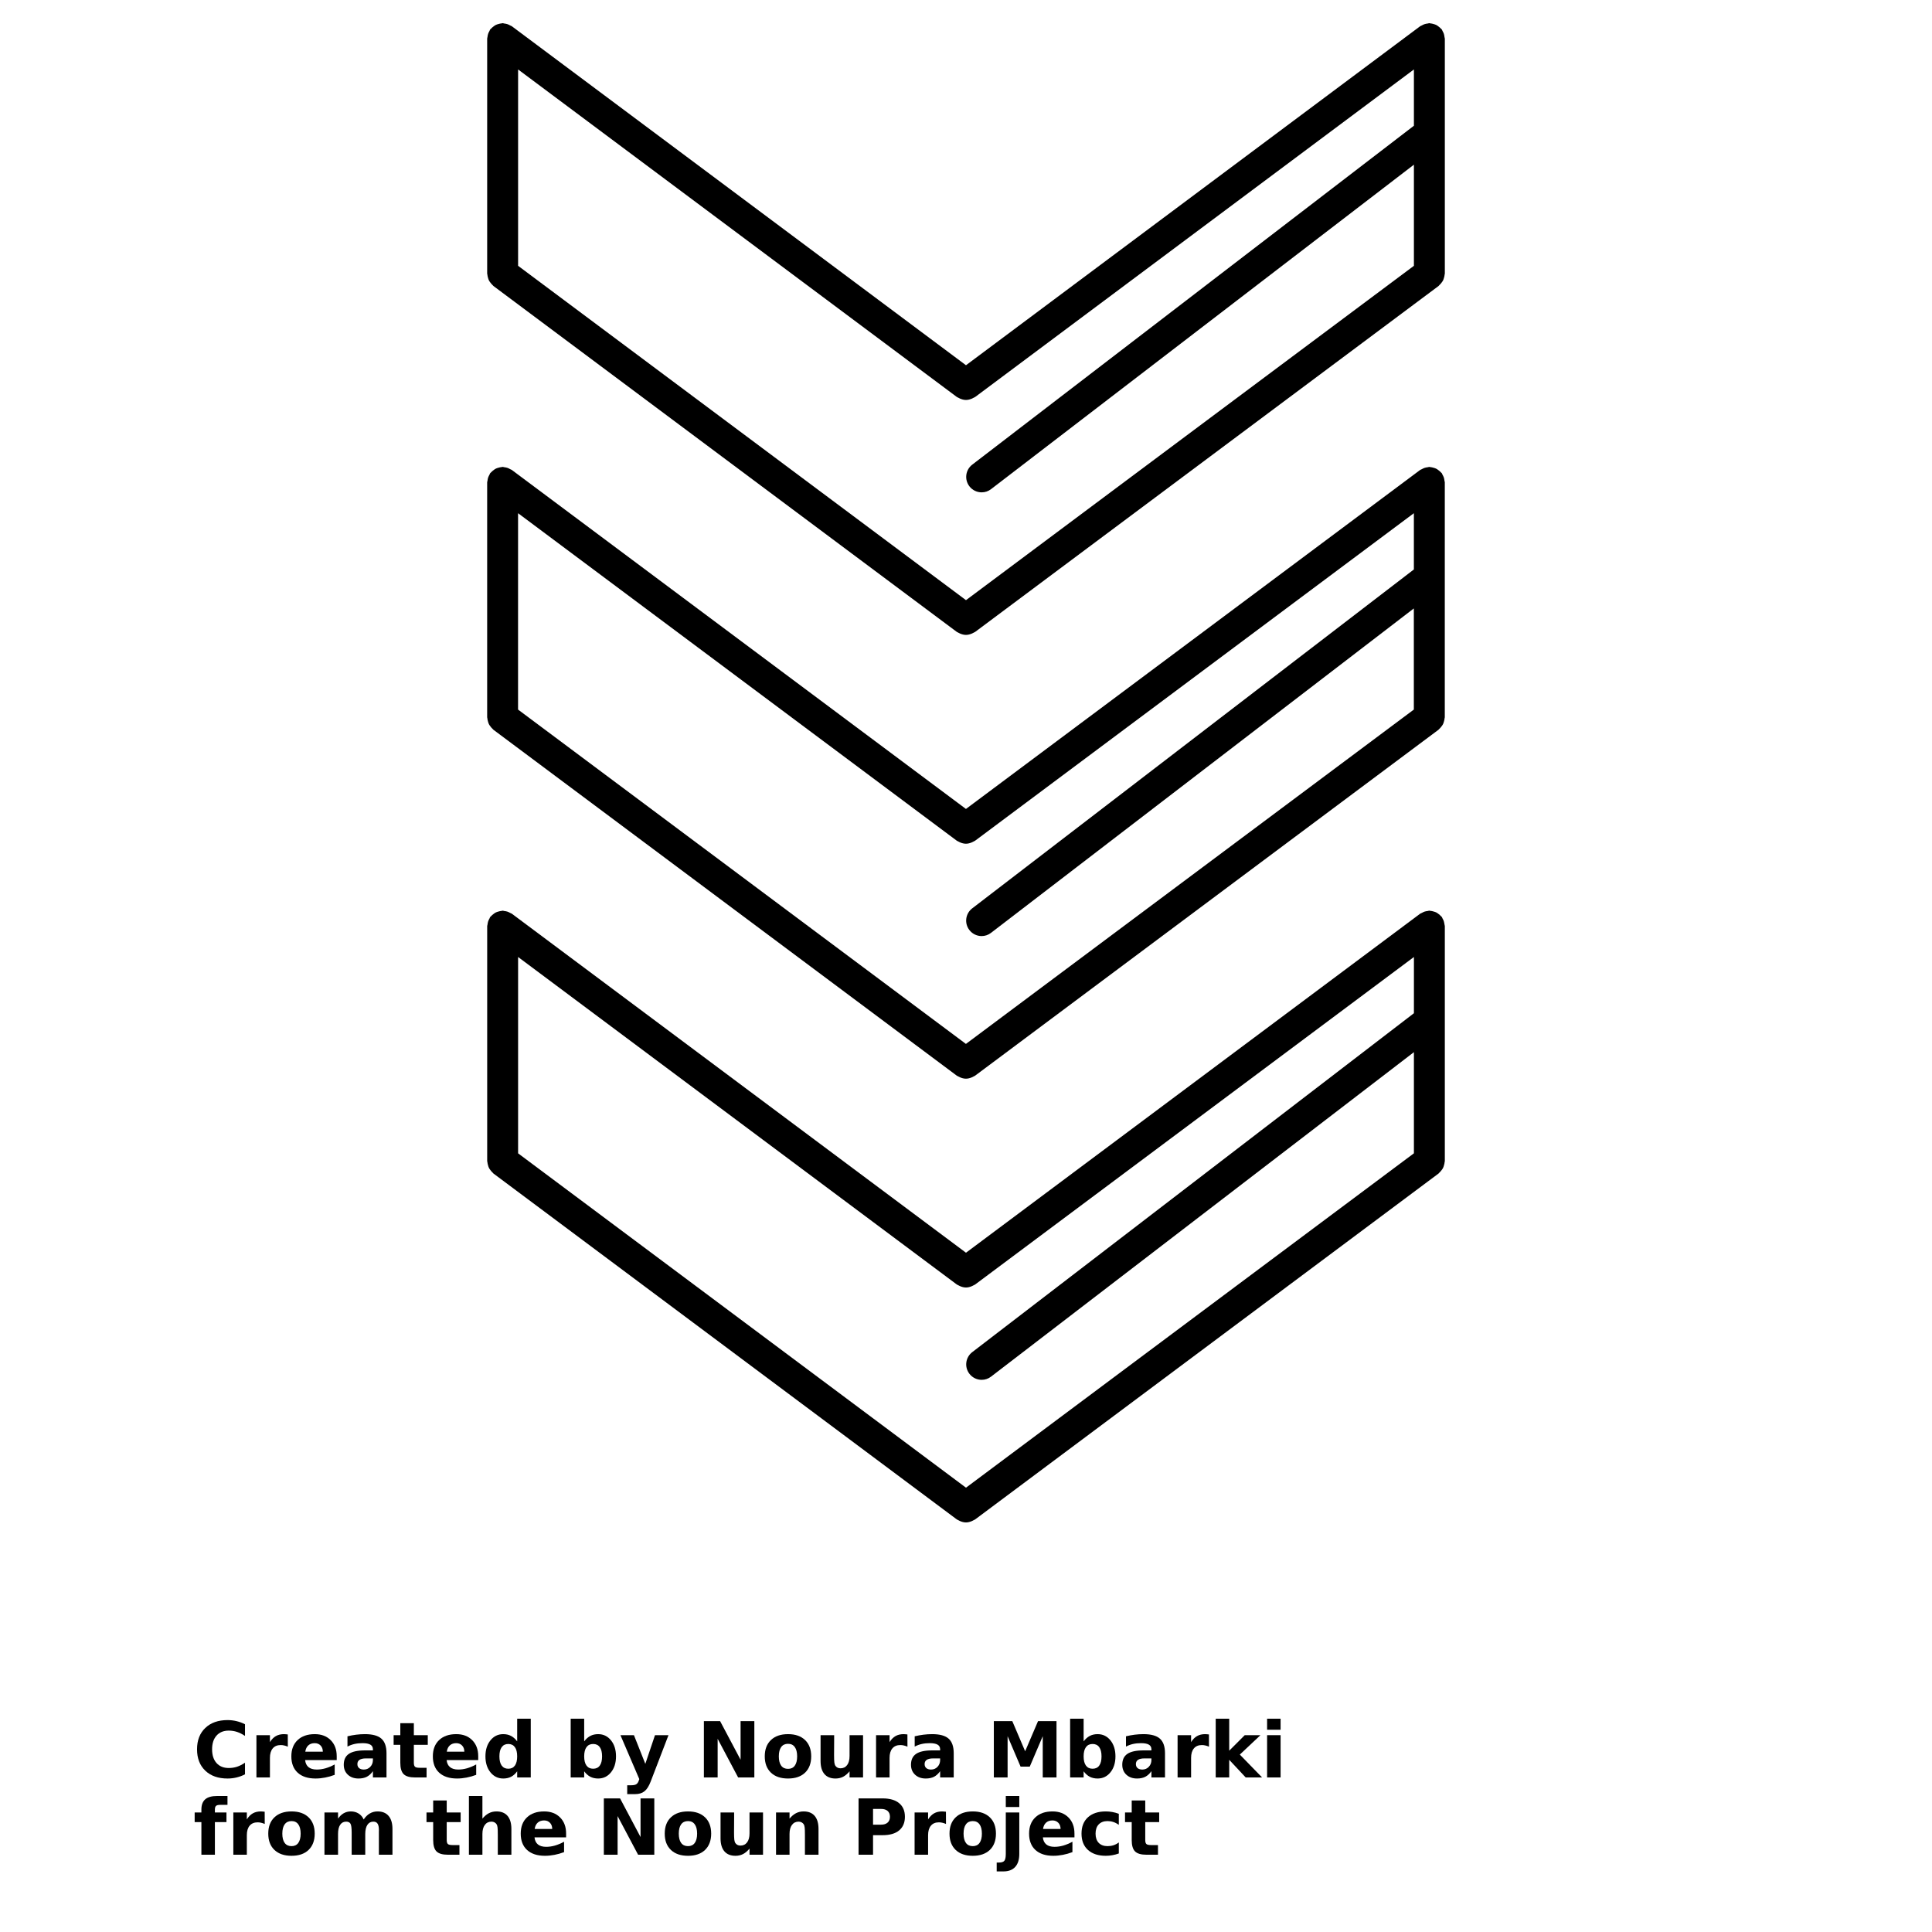 <?xml version="1.0" encoding="UTF-8"?>
<svg width="700pt" height="700pt" version="1.1" viewBox="0 0 700 700" xmlns="http://www.w3.org/2000/svg" xmlns:xlink="http://www.w3.org/1999/xlink">
 <defs>
  <symbol id="u" overflow="visible">
   <path d="m18.766-1.125c-0.969 0.5-1.98 0.875-3.031 1.125-1.043 0.258-2.137 0.391-3.281 0.391-3.398 0-6.09-0.945-8.078-2.844-1.992-1.906-2.984-4.484-2.984-7.734 0-3.258 0.992-5.836 2.984-7.734 1.988-1.906 4.68-2.859 8.078-2.859 1.145 0 2.238 0.133 3.281 0.391 1.051 0.25 2.062 0.625 3.031 1.125v4.219c-0.98-0.656-1.945-1.141-2.891-1.453-0.949-0.312-1.949-0.469-3-0.469-1.875 0-3.352 0.605-4.422 1.812-1.074 1.199-1.609 2.856-1.609 4.969 0 2.106 0.535 3.762 1.609 4.969 1.07 1.199 2.547 1.797 4.422 1.797 1.051 0 2.051-0.148 3-0.453 0.945-0.312 1.91-0.801 2.891-1.469z"/>
  </symbol>
  <symbol id="a" overflow="visible">
   <path d="m13.734-11.141c-0.438-0.195-0.871-0.344-1.297-0.438-0.418-0.102-0.84-0.156-1.266-0.156-1.262 0-2.231 0.406-2.906 1.219-0.68 0.805-1.016 1.953-1.016 3.453v7.062h-4.891v-15.312h4.891v2.516c0.625-1 1.344-1.727 2.156-2.188 0.82-0.469 1.801-0.703 2.938-0.703 0.164 0 0.344 0.012 0.531 0.031 0.195 0.012 0.477 0.039 0.844 0.078z"/>
  </symbol>
  <symbol id="b" overflow="visible">
   <path d="m17.641-7.703v1.406h-11.453c0.125 1.148 0.539 2.008 1.25 2.578 0.707 0.574 1.703 0.859 2.984 0.859 1.031 0 2.082-0.148 3.156-0.453 1.082-0.312 2.191-0.773 3.328-1.391v3.766c-1.156 0.438-2.312 0.766-3.469 0.984-1.156 0.227-2.312 0.344-3.469 0.344-2.773 0-4.93-0.703-6.469-2.109-1.531-1.406-2.297-3.379-2.297-5.922 0-2.5 0.754-4.461 2.266-5.891 1.508-1.438 3.582-2.156 6.219-2.156 2.406 0 4.332 0.73 5.781 2.188 1.445 1.449 2.172 3.383 2.172 5.797zm-5.031-1.625c0-0.926-0.273-1.672-0.812-2.234-0.543-0.57-1.25-0.859-2.125-0.859-0.949 0-1.719 0.266-2.312 0.797s-0.965 1.297-1.109 2.297z"/>
  </symbol>
  <symbol id="e" overflow="visible">
   <path d="m9.219-6.891c-1.023 0-1.793 0.172-2.312 0.516-0.512 0.344-0.766 0.855-0.766 1.531 0 0.625 0.207 1.117 0.625 1.469 0.414 0.344 0.988 0.516 1.719 0.516 0.926 0 1.703-0.328 2.328-0.984 0.633-0.664 0.953-1.492 0.953-2.484v-0.562zm7.469-1.844v8.734h-4.922v-2.266c-0.656 0.93-1.398 1.605-2.219 2.031-0.824 0.414-1.824 0.625-3 0.625-1.586 0-2.871-0.457-3.859-1.375-0.992-0.926-1.484-2.129-1.484-3.609 0-1.789 0.613-3.102 1.844-3.938 1.238-0.844 3.18-1.266 5.828-1.266h2.891v-0.391c0-0.77-0.309-1.332-0.922-1.688-0.617-0.363-1.57-0.547-2.859-0.547-1.055 0-2.031 0.105-2.938 0.312-0.898 0.211-1.73 0.523-2.5 0.938v-3.734c1.039-0.25 2.086-0.441 3.141-0.578 1.062-0.133 2.125-0.203 3.188-0.203 2.758 0 4.75 0.547 5.969 1.641 1.227 1.086 1.844 2.856 1.844 5.312z"/>
  </symbol>
  <symbol id="d" overflow="visible">
   <path d="m7.703-19.656v4.344h5.047v3.5h-5.047v6.5c0 0.711 0.141 1.188 0.422 1.438s0.836 0.375 1.672 0.375h2.516v3.5h-4.188c-1.938 0-3.312-0.398-4.125-1.203-0.805-0.812-1.203-2.18-1.203-4.109v-6.5h-2.422v-3.5h2.422v-4.344z"/>
  </symbol>
  <symbol id="j" overflow="visible">
   <path d="m12.766-13.078v-8.203h4.922v21.281h-4.922v-2.219c-0.668 0.906-1.406 1.57-2.219 1.984s-1.758 0.625-2.828 0.625c-1.887 0-3.434-0.75-4.641-2.25-1.211-1.5-1.812-3.426-1.812-5.781 0-2.363 0.602-4.297 1.812-5.797 1.207-1.5 2.754-2.25 4.641-2.25 1.062 0 2 0.215 2.812 0.641 0.82 0.43 1.566 1.086 2.234 1.969zm-3.219 9.922c1.039 0 1.836-0.379 2.391-1.141 0.551-0.77 0.828-1.883 0.828-3.344 0-1.457-0.277-2.566-0.828-3.328-0.555-0.77-1.352-1.156-2.391-1.156-1.043 0-1.84 0.387-2.391 1.156-0.555 0.762-0.828 1.871-0.828 3.328 0 1.461 0.273 2.574 0.828 3.344 0.551 0.762 1.348 1.141 2.391 1.141z"/>
  </symbol>
  <symbol id="g" overflow="visible">
   <path d="m10.5-3.156c1.051 0 1.852-0.379 2.406-1.141 0.551-0.77 0.828-1.883 0.828-3.344 0-1.457-0.277-2.566-0.828-3.328-0.555-0.77-1.355-1.156-2.406-1.156-1.055 0-1.859 0.387-2.422 1.156-0.555 0.773-0.828 1.883-0.828 3.328 0 1.449 0.273 2.559 0.828 3.328 0.562 0.773 1.367 1.156 2.422 1.156zm-3.25-9.922c0.676-0.883 1.422-1.539 2.234-1.969 0.82-0.426 1.766-0.641 2.828-0.641 1.895 0 3.445 0.75 4.656 2.25 1.207 1.5 1.812 3.434 1.812 5.797 0 2.356-0.605 4.281-1.812 5.781-1.211 1.5-2.762 2.25-4.656 2.25-1.062 0-2.008-0.211-2.828-0.625-0.812-0.426-1.559-1.086-2.234-1.984v2.219h-4.891v-21.281h4.891z"/>
  </symbol>
  <symbol id="i" overflow="visible">
   <path d="m0.344-15.312h4.891l4.125 10.391 3.5-10.391h4.891l-6.438 16.766c-0.648 1.695-1.402 2.883-2.266 3.562-0.867 0.688-2 1.031-3.406 1.031h-2.844v-3.219h1.531c0.832 0 1.438-0.137 1.812-0.406 0.383-0.262 0.68-0.73 0.891-1.406l0.141-0.422z"/>
  </symbol>
  <symbol id="f" overflow="visible">
   <path d="m2.578-20.406h5.875l7.422 14v-14h4.984v20.406h-5.875l-7.422-14v14h-4.984z"/>
  </symbol>
  <symbol id="c" overflow="visible">
   <path d="m9.641-12.188c-1.086 0-1.914 0.391-2.484 1.172-0.574 0.781-0.859 1.906-0.859 3.375s0.285 2.594 0.859 3.375c0.57 0.773 1.398 1.156 2.484 1.156 1.062 0 1.875-0.383 2.438-1.156 0.57-0.781 0.859-1.906 0.859-3.375s-0.289-2.594-0.859-3.375c-0.562-0.781-1.375-1.172-2.438-1.172zm0-3.5c2.633 0 4.691 0.715 6.172 2.141 1.477 1.418 2.219 3.387 2.219 5.906 0 2.512-0.742 4.481-2.219 5.906-1.48 1.418-3.539 2.125-6.172 2.125-2.648 0-4.715-0.707-6.203-2.125-1.492-1.426-2.234-3.394-2.234-5.906 0-2.519 0.742-4.488 2.234-5.906 1.488-1.426 3.555-2.141 6.203-2.141z"/>
  </symbol>
  <symbol id="h" overflow="visible">
   <path d="m2.188-5.969v-9.344h4.922v1.531c0 0.836-0.008 1.875-0.016 3.125-0.012 1.25-0.016 2.086-0.016 2.5 0 1.242 0.031 2.133 0.094 2.672 0.07 0.543 0.18 0.934 0.328 1.172 0.207 0.324 0.473 0.574 0.797 0.75 0.32 0.168 0.691 0.25 1.109 0.25 1.02 0 1.82-0.391 2.406-1.172 0.582-0.781 0.875-1.867 0.875-3.266v-7.562h4.891v15.312h-4.891v-2.219c-0.742 0.898-1.523 1.559-2.344 1.984-0.824 0.414-1.734 0.625-2.734 0.625-1.762 0-3.106-0.539-4.031-1.625-0.93-1.082-1.391-2.66-1.391-4.734z"/>
  </symbol>
  <symbol id="t" overflow="visible">
   <path d="m2.578-20.406h6.688l4.656 10.922 4.672-10.922h6.688v20.406h-4.984v-14.938l-4.703 11.016h-3.328l-4.703-11.016v14.938h-4.984z"/>
  </symbol>
  <symbol id="s" overflow="visible">
   <path d="m2.359-21.281h4.891v11.594l5.625-5.625h5.688l-7.469 7.031 8.062 8.281h-5.938l-5.969-6.391v6.391h-4.891z"/>
  </symbol>
  <symbol id="r" overflow="visible">
   <path d="m2.359-15.312h4.891v15.312h-4.891zm0-5.969h4.891v4h-4.891z"/>
  </symbol>
  <symbol id="q" overflow="visible">
   <path d="m12.422-21.281v3.219h-2.703c-0.688 0-1.172 0.125-1.453 0.375-0.273 0.25-0.406 0.688-0.406 1.312v1.062h4.188v3.5h-4.188v11.812h-4.891v-11.812h-2.438v-3.5h2.438v-1.062c0-1.664 0.461-2.898 1.391-3.703 0.926-0.801 2.367-1.203 4.328-1.203z"/>
  </symbol>
  <symbol id="p" overflow="visible">
   <path d="m16.547-12.766c0.613-0.945 1.348-1.672 2.203-2.172 0.852-0.5 1.789-0.75 2.812-0.75 1.758 0 3.098 0.547 4.016 1.641 0.926 1.086 1.391 2.656 1.391 4.719v9.328h-4.922v-7.984-0.359c0.008-0.133 0.016-0.32 0.016-0.562 0-1.082-0.164-1.863-0.484-2.344-0.312-0.488-0.824-0.734-1.531-0.734-0.93 0-1.648 0.387-2.156 1.156-0.512 0.762-0.773 1.867-0.781 3.312v7.516h-4.922v-7.984c0-1.695-0.148-2.785-0.438-3.266-0.293-0.488-0.812-0.734-1.562-0.734-0.938 0-1.664 0.387-2.172 1.156-0.512 0.762-0.766 1.859-0.766 3.297v7.531h-4.922v-15.312h4.922v2.234c0.602-0.863 1.289-1.516 2.062-1.953 0.781-0.438 1.641-0.656 2.578-0.656 1.062 0 2 0.258 2.812 0.766 0.812 0.512 1.426 1.23 1.844 2.156z"/>
  </symbol>
  <symbol id="o" overflow="visible">
   <path d="m17.75-9.328v9.328h-4.922v-7.109c0-1.344-0.031-2.266-0.094-2.766s-0.168-0.867-0.312-1.109c-0.188-0.312-0.449-0.555-0.781-0.734-0.324-0.176-0.695-0.266-1.109-0.266-1.023 0-1.824 0.398-2.406 1.188-0.586 0.781-0.875 1.871-0.875 3.266v7.531h-4.891v-21.281h4.891v8.203c0.738-0.883 1.52-1.539 2.344-1.969 0.832-0.426 1.75-0.641 2.75-0.641 1.77 0 3.113 0.547 4.031 1.641 0.914 1.086 1.375 2.656 1.375 4.719z"/>
  </symbol>
  <symbol id="n" overflow="visible">
   <path d="m17.75-9.328v9.328h-4.922v-7.141c0-1.32-0.031-2.234-0.094-2.734s-0.168-0.867-0.312-1.109c-0.188-0.312-0.449-0.555-0.781-0.734-0.324-0.176-0.695-0.266-1.109-0.266-1.023 0-1.824 0.398-2.406 1.188-0.586 0.781-0.875 1.871-0.875 3.266v7.531h-4.891v-15.312h4.891v2.234c0.738-0.883 1.52-1.539 2.344-1.969 0.832-0.426 1.75-0.641 2.75-0.641 1.77 0 3.113 0.547 4.031 1.641 0.914 1.086 1.375 2.656 1.375 4.719z"/>
  </symbol>
  <symbol id="m" overflow="visible">
   <path d="m2.578-20.406h8.734c2.594 0 4.582 0.578 5.969 1.734 1.395 1.148 2.094 2.789 2.094 4.922 0 2.137-0.699 3.781-2.094 4.938-1.387 1.156-3.375 1.734-5.969 1.734h-3.484v7.078h-5.25zm5.25 3.812v5.703h2.922c1.02 0 1.805-0.25 2.359-0.75 0.562-0.5 0.844-1.203 0.844-2.109 0-0.914-0.281-1.617-0.844-2.109-0.555-0.488-1.34-0.734-2.359-0.734z"/>
  </symbol>
  <symbol id="l" overflow="visible">
   <path d="m2.359-15.312h4.891v15.031c0 2.051-0.496 3.617-1.484 4.703-0.98 1.082-2.406 1.625-4.281 1.625h-2.422v-3.219h0.859c0.926 0 1.562-0.211 1.906-0.625 0.352-0.418 0.531-1.246 0.531-2.484zm0-5.969h4.891v4h-4.891z"/>
  </symbol>
  <symbol id="k" overflow="visible">
   <path d="m14.719-14.828v3.984c-0.656-0.457-1.324-0.797-2-1.016-0.668-0.219-1.359-0.328-2.078-0.328-1.367 0-2.434 0.402-3.203 1.203-0.762 0.793-1.141 1.906-1.141 3.344 0 1.43 0.379 2.543 1.141 3.344 0.77 0.793 1.836 1.188 3.203 1.188 0.758 0 1.484-0.109 2.172-0.328 0.688-0.227 1.32-0.566 1.906-1.016v4c-0.762 0.281-1.539 0.488-2.328 0.625-0.781 0.145-1.574 0.219-2.375 0.219-2.762 0-4.922-0.707-6.484-2.125-1.555-1.414-2.328-3.383-2.328-5.906 0-2.531 0.773-4.504 2.328-5.922 1.562-1.414 3.723-2.125 6.484-2.125 0.801 0 1.594 0.074 2.375 0.219 0.781 0.137 1.555 0.352 2.328 0.641z"/>
  </symbol>
 </defs>
 <g>
  <path d="m523.14 333.8c-0.125-0.359-0.293-0.684-0.48-1.012-0.113-0.191-0.141-0.41-0.281-0.59-0.086-0.113-0.207-0.164-0.301-0.27-0.254-0.293-0.539-0.52-0.836-0.75-0.285-0.219-0.559-0.43-0.867-0.59-0.309-0.152-0.629-0.234-0.965-0.336-0.375-0.113-0.746-0.203-1.137-0.23-0.129-0.012-0.246-0.078-0.379-0.078-0.219 0-0.402 0.102-0.621 0.125-0.379 0.043-0.75 0.105-1.125 0.223-0.359 0.125-0.684 0.293-1.012 0.48-0.191 0.113-0.41 0.141-0.59 0.281l-164.55 122.83-164.53-122.82c-0.18-0.129-0.391-0.164-0.582-0.273-0.336-0.195-0.66-0.359-1.035-0.488-0.363-0.117-0.719-0.18-1.094-0.219-0.223-0.027-0.414-0.129-0.645-0.129-0.141 0-0.258 0.074-0.398 0.086-0.379 0.027-0.734 0.117-1.098 0.219-0.348 0.102-0.676 0.184-0.996 0.352-0.309 0.152-0.566 0.352-0.84 0.57-0.312 0.234-0.605 0.469-0.855 0.766-0.09 0.105-0.211 0.152-0.297 0.262-0.133 0.18-0.168 0.391-0.273 0.582-0.191 0.336-0.359 0.66-0.48 1.031-0.125 0.371-0.184 0.734-0.23 1.113-0.023 0.219-0.125 0.402-0.125 0.629v85.121c0 0.133 0.066 0.254 0.078 0.379 0.027 0.391 0.125 0.758 0.23 1.133 0.094 0.34 0.184 0.66 0.34 0.969 0.152 0.312 0.363 0.582 0.578 0.855 0.234 0.312 0.465 0.594 0.762 0.852 0.102 0.09 0.152 0.211 0.262 0.297l167.88 125.32c0.191 0.141 0.414 0.207 0.617 0.324 0.184 0.105 0.352 0.195 0.547 0.281 0.707 0.309 1.434 0.508 2.18 0.508h0.004 0.004c0.746 0 1.473-0.203 2.18-0.508 0.195-0.086 0.363-0.172 0.547-0.281 0.203-0.117 0.426-0.18 0.617-0.324l167.89-125.32c0.113-0.086 0.164-0.207 0.27-0.301 0.293-0.254 0.52-0.539 0.758-0.84 0.219-0.285 0.426-0.555 0.582-0.863 0.156-0.309 0.242-0.629 0.34-0.965 0.113-0.379 0.203-0.746 0.23-1.137 0.012-0.129 0.078-0.246 0.078-0.379v-85.121c0-0.219-0.102-0.402-0.125-0.617-0.059-0.398-0.121-0.762-0.238-1.145zm-10.852 33.309-160.02 122.79c-2.453 1.883-2.918 5.398-1.035 7.844 1.102 1.438 2.766 2.195 4.445 2.195 1.188 0 2.387-0.375 3.398-1.16l153.21-117.56v36.645l-162.29 121.15-162.28-121.14v-71.137l158.93 118.64c0.191 0.141 0.414 0.207 0.617 0.324 0.184 0.105 0.352 0.195 0.547 0.281 0.707 0.309 1.434 0.508 2.18 0.508h0.004 0.004c0.746 0 1.473-0.203 2.18-0.508 0.195-0.086 0.363-0.172 0.547-0.281 0.203-0.117 0.426-0.18 0.617-0.324l158.95-118.64z"/>
  <path d="m523.36 13.379c-0.043-0.387-0.105-0.75-0.223-1.125-0.125-0.363-0.293-0.688-0.48-1.012-0.113-0.191-0.141-0.41-0.281-0.59-0.086-0.113-0.207-0.164-0.301-0.27-0.246-0.293-0.539-0.52-0.836-0.75-0.285-0.219-0.559-0.43-0.875-0.59-0.301-0.152-0.617-0.234-0.945-0.332-0.379-0.113-0.758-0.207-1.152-0.234-0.137-0.008-0.246-0.078-0.383-0.078-0.219 0-0.398 0.102-0.609 0.125-0.387 0.043-0.762 0.105-1.137 0.23-0.363 0.125-0.688 0.293-1.02 0.48-0.191 0.113-0.402 0.145-0.582 0.281l-164.54 122.82-164.54-122.82c-0.18-0.133-0.391-0.164-0.582-0.273-0.332-0.195-0.656-0.363-1.031-0.488-0.371-0.125-0.734-0.184-1.113-0.23-0.207-0.023-0.398-0.125-0.621-0.125-0.133 0-0.254 0.066-0.387 0.078-0.387 0.027-0.746 0.117-1.121 0.223-0.34 0.102-0.668 0.184-0.98 0.348-0.309 0.152-0.57 0.359-0.844 0.57-0.312 0.234-0.605 0.469-0.863 0.766-0.09 0.102-0.211 0.152-0.293 0.262-0.133 0.18-0.164 0.391-0.273 0.582-0.195 0.332-0.363 0.656-0.488 1.023-0.125 0.371-0.184 0.734-0.23 1.121-0.02 0.219-0.117 0.406-0.117 0.629v85.125c0 0.133 0.066 0.254 0.078 0.387 0.027 0.387 0.117 0.746 0.223 1.121 0.102 0.34 0.184 0.668 0.34 0.973 0.156 0.309 0.363 0.578 0.578 0.852 0.234 0.309 0.469 0.598 0.766 0.855 0.102 0.09 0.152 0.211 0.262 0.293l167.88 125.32c0.191 0.141 0.414 0.207 0.617 0.32 0.184 0.105 0.352 0.207 0.555 0.285 0.699 0.301 1.434 0.504 2.18 0.504h0.004 0.004c0.746 0 1.473-0.207 2.18-0.504 0.195-0.086 0.363-0.18 0.555-0.285 0.203-0.117 0.426-0.18 0.617-0.32l167.89-125.32c0.113-0.086 0.164-0.207 0.262-0.297 0.297-0.254 0.527-0.543 0.762-0.844 0.219-0.281 0.426-0.547 0.582-0.863 0.156-0.309 0.242-0.629 0.34-0.965 0.113-0.375 0.203-0.746 0.23-1.137 0.012-0.133 0.078-0.246 0.078-0.379v-85.129c-0.016-0.219-0.109-0.41-0.141-0.621zm-11.074 32.176-160.02 122.79c-2.453 1.883-2.918 5.398-1.035 7.852 1.102 1.434 2.766 2.191 4.445 2.191 1.188 0 2.387-0.375 3.398-1.16l153.21-117.56v36.641l-162.29 121.14-162.28-121.14v-71.145l158.93 118.64c0.191 0.141 0.414 0.207 0.617 0.32 0.184 0.105 0.352 0.203 0.555 0.285 0.699 0.301 1.434 0.504 2.18 0.504h0.004 0.004c0.746 0 1.473-0.207 2.18-0.504 0.195-0.086 0.363-0.184 0.555-0.285 0.203-0.117 0.426-0.18 0.617-0.32l158.93-118.64z"/>
  <path d="m176.81 261.42c0.094 0.336 0.184 0.656 0.336 0.965 0.156 0.312 0.363 0.582 0.582 0.863 0.234 0.309 0.469 0.598 0.766 0.852 0.102 0.09 0.152 0.211 0.262 0.293l167.88 125.32c0.195 0.141 0.414 0.207 0.617 0.324 0.184 0.105 0.352 0.195 0.547 0.281 0.707 0.309 1.434 0.508 2.18 0.508h0.004 0.004c0.746 0 1.473-0.203 2.18-0.508 0.195-0.086 0.363-0.172 0.547-0.281 0.207-0.117 0.426-0.18 0.617-0.324l167.89-125.33c0.113-0.086 0.164-0.207 0.262-0.297 0.297-0.254 0.527-0.543 0.762-0.844 0.219-0.281 0.426-0.547 0.582-0.863 0.156-0.309 0.242-0.629 0.34-0.965 0.113-0.375 0.203-0.746 0.23-1.137 0.012-0.133 0.078-0.246 0.078-0.379l0.004-85.125c0-0.219-0.102-0.41-0.125-0.621-0.043-0.387-0.105-0.75-0.223-1.125-0.125-0.363-0.293-0.688-0.48-1.012-0.113-0.191-0.141-0.41-0.281-0.59-0.086-0.113-0.207-0.164-0.301-0.27-0.246-0.293-0.531-0.52-0.836-0.75-0.285-0.219-0.559-0.43-0.875-0.59-0.301-0.152-0.617-0.234-0.953-0.332-0.379-0.113-0.75-0.207-1.141-0.234-0.129-0.004-0.246-0.078-0.379-0.078-0.219 0-0.41 0.102-0.621 0.125-0.379 0.043-0.75 0.105-1.121 0.23-0.363 0.125-0.695 0.293-1.023 0.48-0.191 0.113-0.402 0.141-0.582 0.273l-164.56 122.82-164.53-122.82c-0.18-0.133-0.391-0.168-0.582-0.273-0.332-0.195-0.656-0.363-1.023-0.488-0.371-0.125-0.734-0.184-1.113-0.23-0.219-0.023-0.402-0.125-0.629-0.125-0.133 0-0.254 0.066-0.387 0.078-0.387 0.027-0.738 0.117-1.113 0.223-0.34 0.102-0.672 0.184-0.984 0.348-0.301 0.152-0.566 0.359-0.84 0.57-0.312 0.234-0.605 0.469-0.863 0.773-0.09 0.102-0.211 0.152-0.293 0.262-0.133 0.18-0.164 0.391-0.273 0.578-0.195 0.336-0.363 0.66-0.488 1.031s-0.184 0.727-0.223 1.113c-0.027 0.219-0.129 0.402-0.129 0.629v85.125c0 0.133 0.066 0.254 0.078 0.387 0.02 0.387 0.113 0.75 0.219 1.129zm10.895-75.477 158.93 118.64c0.195 0.141 0.414 0.207 0.617 0.324 0.184 0.105 0.352 0.195 0.547 0.281 0.707 0.309 1.434 0.508 2.18 0.508h0.004 0.004c0.746 0 1.473-0.203 2.18-0.508 0.195-0.086 0.363-0.172 0.547-0.281 0.207-0.117 0.426-0.18 0.617-0.324l158.94-118.64v20.383l-160.02 122.79c-2.453 1.883-2.918 5.398-1.035 7.844 1.102 1.438 2.766 2.195 4.445 2.195 1.188 0 2.387-0.375 3.398-1.16l153.2-117.55v36.645l-162.29 121.14-162.27-121.14z"/>
  <use x="70" y="644" xlink:href="#u"/>
  <use x="90.551" y="644" xlink:href="#a"/>
  <use x="104.359" y="644" xlink:href="#b"/>
  <use x="123.348" y="644" xlink:href="#e"/>
  <use x="142.242" y="644" xlink:href="#d"/>
  <use x="155.629" y="644" xlink:href="#b"/>
  <use x="174.617" y="644" xlink:href="#j"/>
  <use x="204.41" y="644" xlink:href="#g"/>
  <use x="224.453" y="644" xlink:href="#i"/>
  <use x="252.453" y="644" xlink:href="#f"/>
  <use x="275.883" y="644" xlink:href="#c"/>
  <use x="295.121" y="644" xlink:href="#h"/>
  <use x="315.055" y="644" xlink:href="#a"/>
  <use x="328.863" y="644" xlink:href="#e"/>
  <use x="357.508" y="644" xlink:href="#t"/>
  <use x="385.367" y="644" xlink:href="#g"/>
  <use x="405.414" y="644" xlink:href="#e"/>
  <use x="424.305" y="644" xlink:href="#a"/>
  <use x="438.117" y="644" xlink:href="#s"/>
  <use x="456.734" y="644" xlink:href="#r"/>
  <use x="70" y="672" xlink:href="#q"/>
  <use x="82.184" y="672" xlink:href="#a"/>
  <use x="95.992" y="672" xlink:href="#c"/>
  <use x="115.227" y="672" xlink:href="#p"/>
  <use x="154.152" y="672" xlink:href="#d"/>
  <use x="167.535" y="672" xlink:href="#o"/>
  <use x="187.469" y="672" xlink:href="#b"/>
  <use x="216.207" y="672" xlink:href="#f"/>
  <use x="239.641" y="672" xlink:href="#c"/>
  <use x="258.879" y="672" xlink:href="#h"/>
  <use x="278.812" y="672" xlink:href="#n"/>
  <use x="308.492" y="672" xlink:href="#m"/>
  <use x="329.016" y="672" xlink:href="#a"/>
  <use x="342.82" y="672" xlink:href="#c"/>
  <use x="362.059" y="672" xlink:href="#l"/>
  <use x="371.656" y="672" xlink:href="#b"/>
  <use x="390.648" y="672" xlink:href="#k"/>
  <use x="407.242" y="672" xlink:href="#d"/>
 </g>
</svg>
